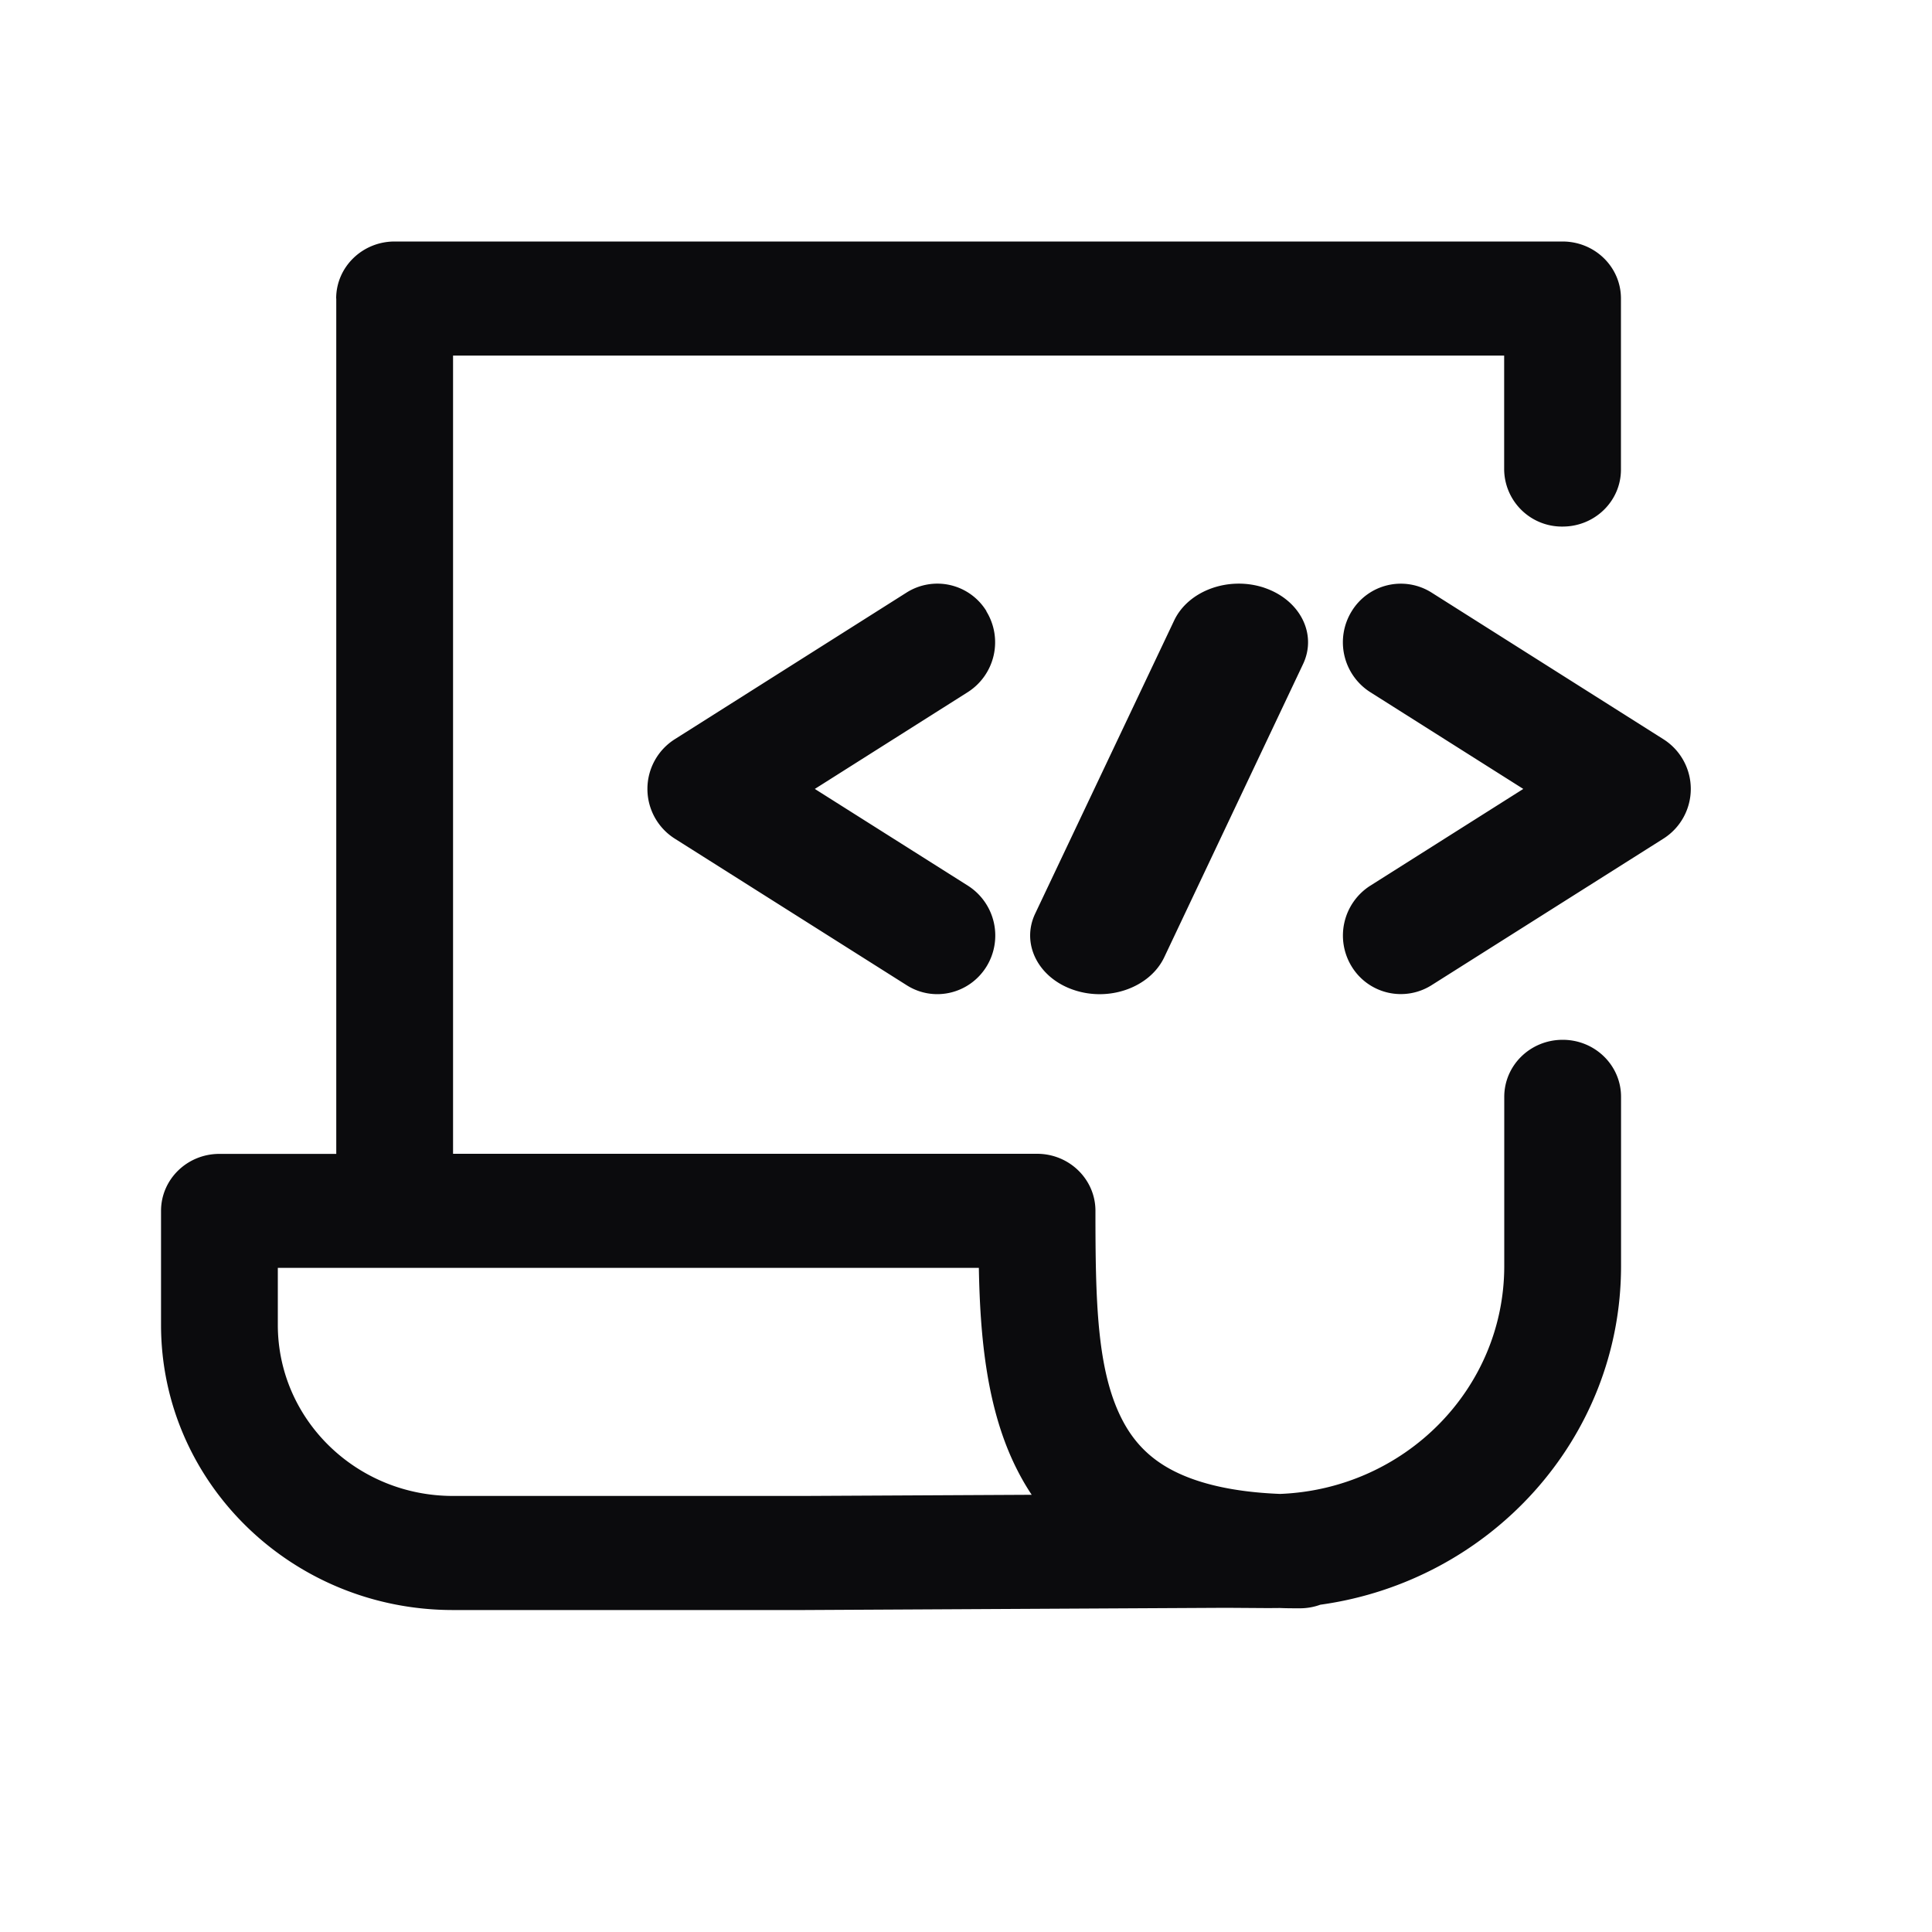 <svg xmlns="http://www.w3.org/2000/svg" fill="currenColor" viewBox="0 0 20 20"><path fill="#0B0B0D" fill-rule="evenodd" d="M3.48 3.09c0-.326.271-.59.605-.59h12.09c.335 0 .605.264.605.59v1.771c0 .326-.27.59-.604.59a.598.598 0 0 1-.605-.59v-1.18H4.69v8.263h6.046c.334 0 .604.265.604.59 0 .931.014 1.653.276 2.161.117.227.284.407.544.537.24.12.587.213 1.091.233 1.29-.05 2.321-1.086 2.321-2.36v-1.75c0-.327.27-.591.605-.591.334 0 .604.264.604.59v1.752c0 1.786-1.354 3.262-3.113 3.506a.616.616 0 0 1-.212.037c-.07 0-.139 0-.206-.003l-.12.001-.439-.003-4.37.023H4.689c-1.669 0-3.022-1.322-3.022-2.952v-1.18c0-.326.27-.59.604-.59h1.21V3.09Zm7.2 12.384a2.516 2.516 0 0 1-.145-.248c-.324-.629-.389-1.396-.402-2.101H2.876v.59c0 .978.812 1.771 1.813 1.771h3.628l2.364-.012Z" clip-rule="evenodd"/><path fill="#0B0B0D" fill-rule="evenodd" d="M13.993 6.327a.596.596 0 0 1 .826-.193l2.4 1.518a.609.609 0 0 1 0 1.03l-2.4 1.517a.596.596 0 0 1-.826-.193.612.612 0 0 1 .19-.836l1.586-1.003-1.586-1.003a.612.612 0 0 1-.19-.837ZM10.212 6.327a.596.596 0 0 0-.827-.193L6.986 7.652a.609.609 0 0 0 0 1.03l2.4 1.517c.28.178.65.091.826-.193a.612.612 0 0 0-.19-.836L8.435 8.167l1.585-1.003a.612.612 0 0 0 .19-.837ZM13.089 6.085c.369.125.548.478.4.79L12.052 9.91c-.148.311-.567.463-.936.338-.369-.124-.548-.478-.4-.79l1.439-3.035c.147-.31.566-.462.935-.338Z" clip-rule="evenodd"/></svg>
